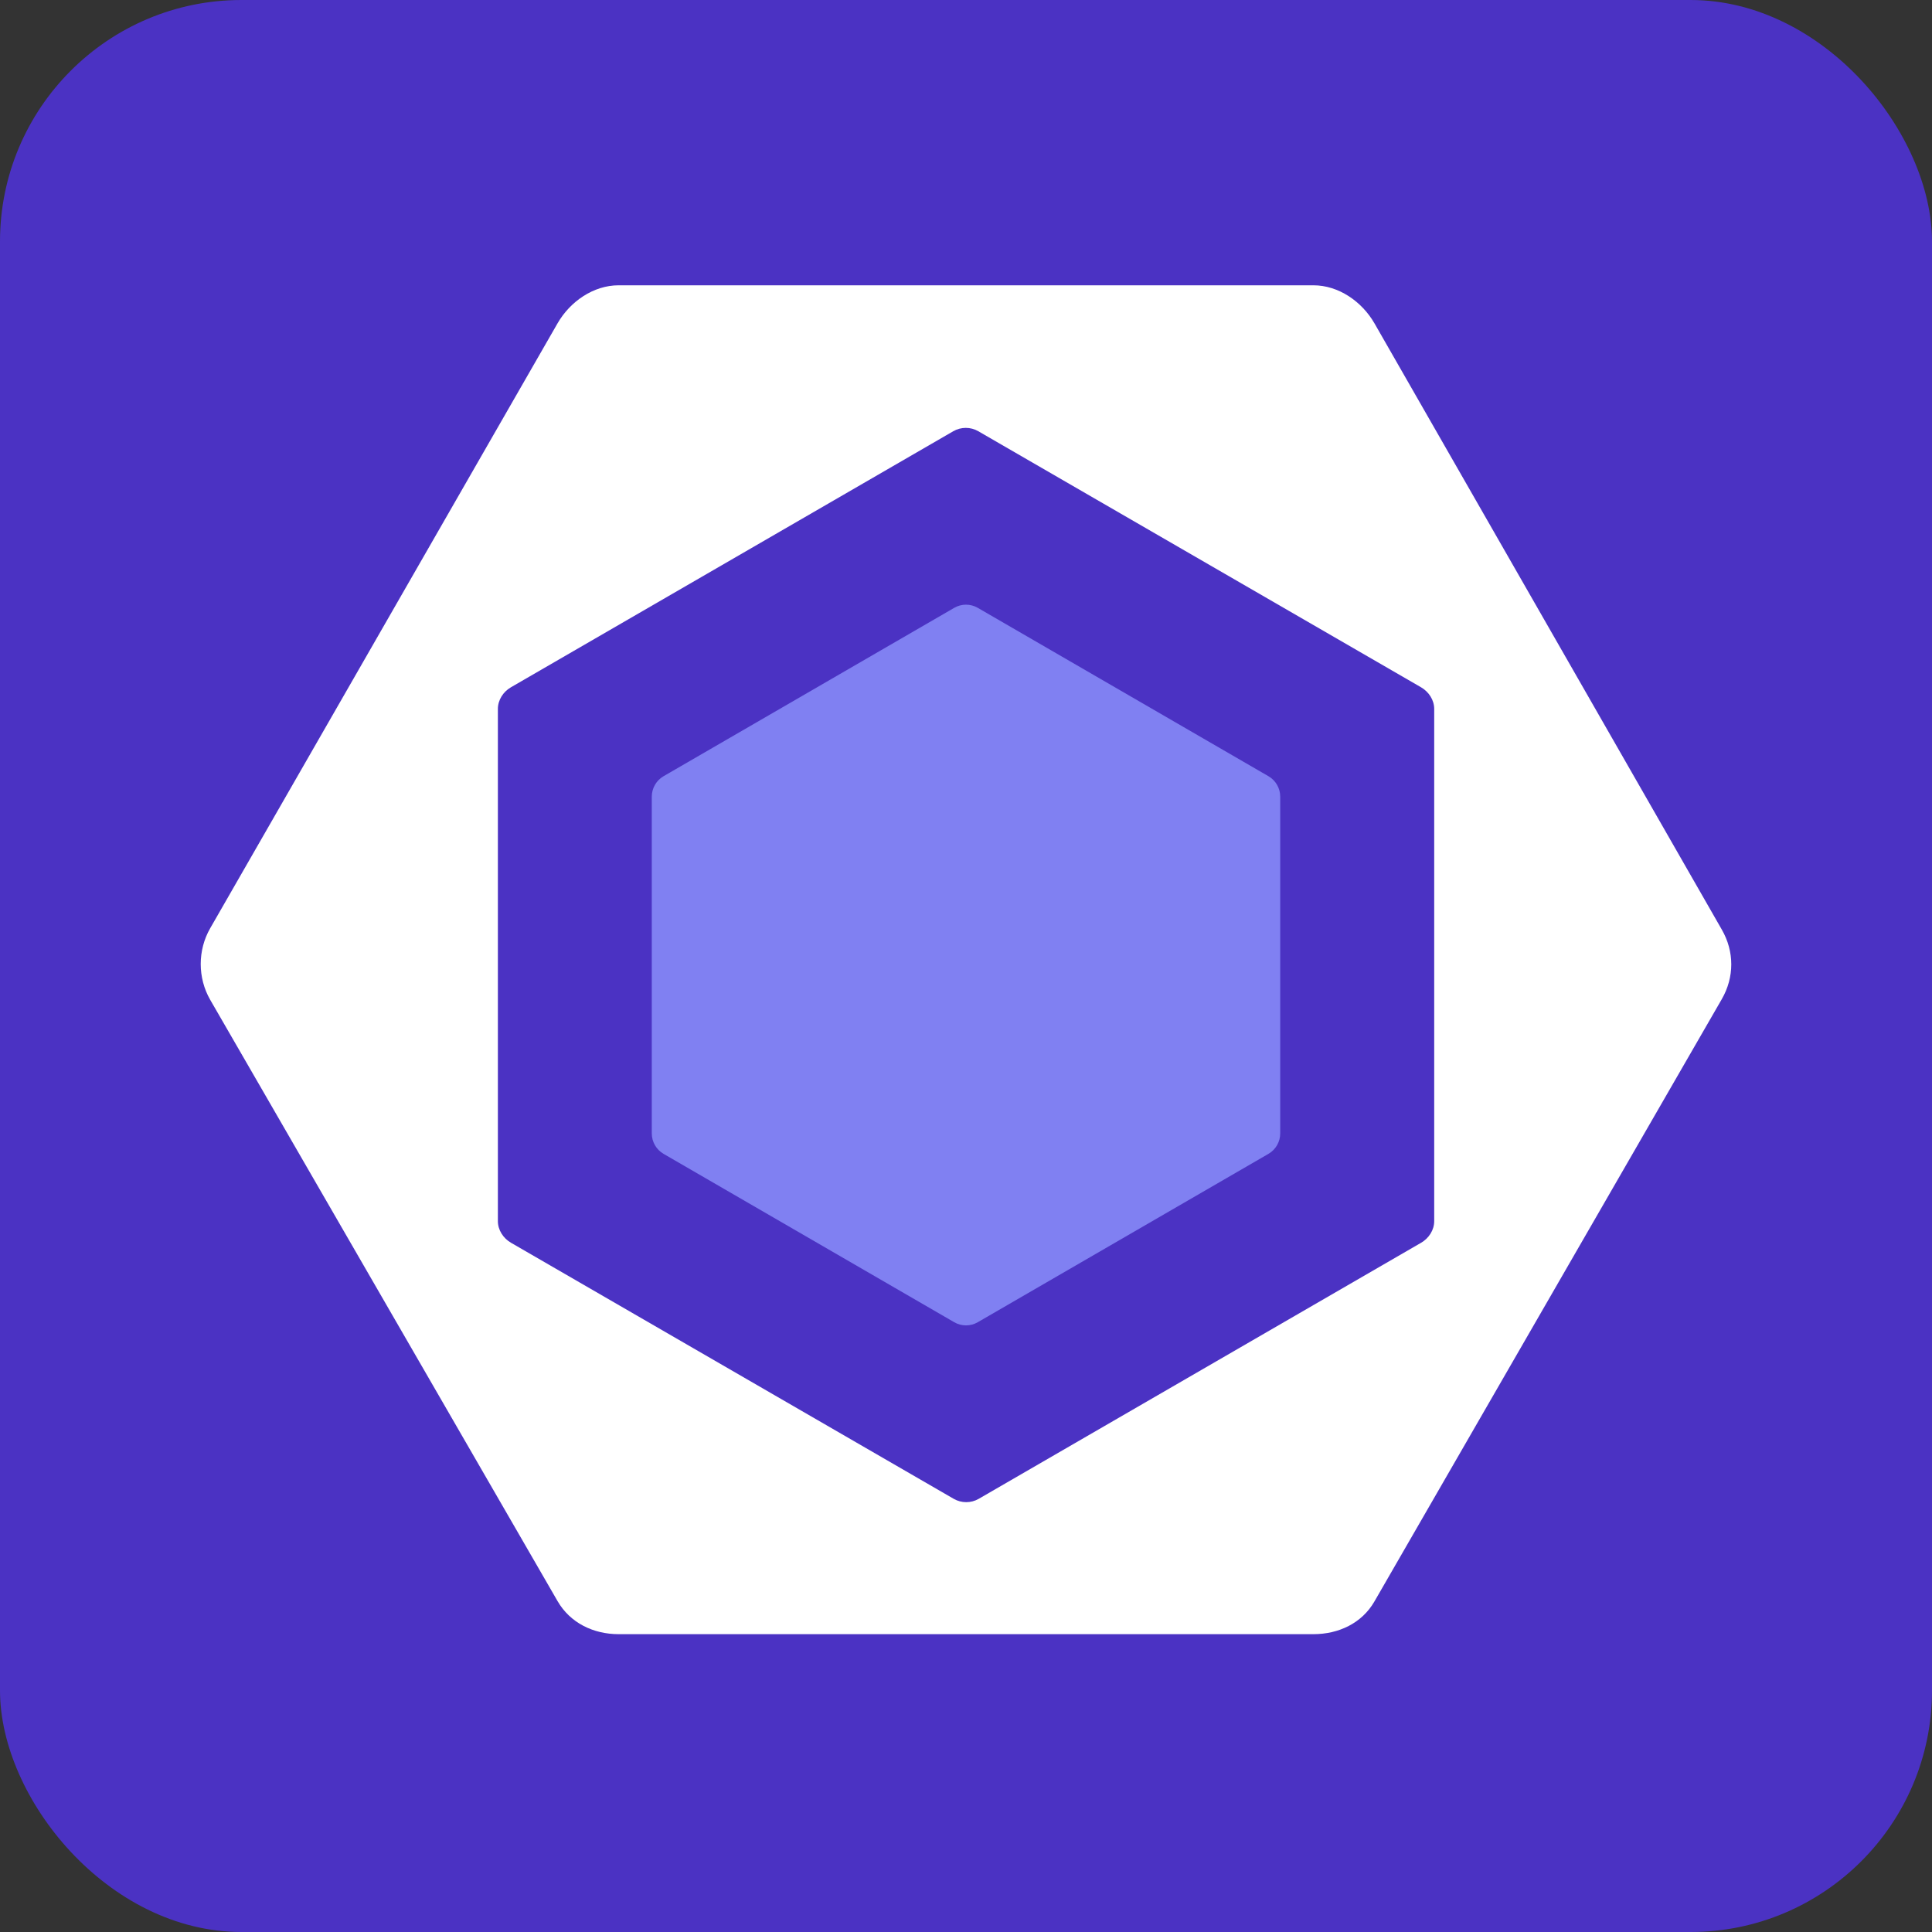 <svg xmlns="http://www.w3.org/2000/svg" width="160" height="160" fill="none" viewBox="0 0 160 160"><rect x="0" y="0" width="160" height="160" fill="#333333" stroke="none"/><rect width="160" height="160" fill="#4B32C3" rx="20"/><path fill="#8080F2" d="M54.952 64.283L79.026 50.338C79.629 49.989 80.371 49.989 80.974 50.338L105.048 64.283C105.65 64.632 106.022 65.277 106.022 65.975V93.864C106.022 94.562 105.65 95.207 105.048 95.557L80.974 109.501C80.371 109.85 79.629 109.85 79.026 109.501L54.952 95.557C54.35 95.207 53.978 94.562 53.978 93.864V65.975C53.979 65.277 54.35 64.632 54.952 64.283"/><path fill="#fff" d="M142.593 76.986L113.829 26.781C112.784 24.965 110.854 23.627 108.765 23.627H51.236C49.146 23.627 47.216 24.965 46.171 26.781L17.407 76.875C16.362 78.691 16.362 80.982 17.407 82.798L46.171 132.591C47.216 134.407 49.146 135.335 51.236 135.335H108.764C110.853 135.335 112.784 134.435 113.828 132.619L142.592 82.744C143.638 80.929 143.638 78.801 142.593 76.986V76.986ZM118.775 101.128C118.775 101.866 118.332 102.548 117.694 102.918L81.055 124.126C80.418 124.495 79.62 124.495 78.982 124.126L42.315 102.918C41.678 102.548 41.232 101.866 41.232 101.128V58.711C41.232 57.972 41.672 57.29 42.309 56.92L78.947 35.712C79.584 35.343 80.381 35.343 81.018 35.712L117.688 56.92C118.326 57.29 118.775 57.972 118.775 58.711V101.128Z"/></svg>